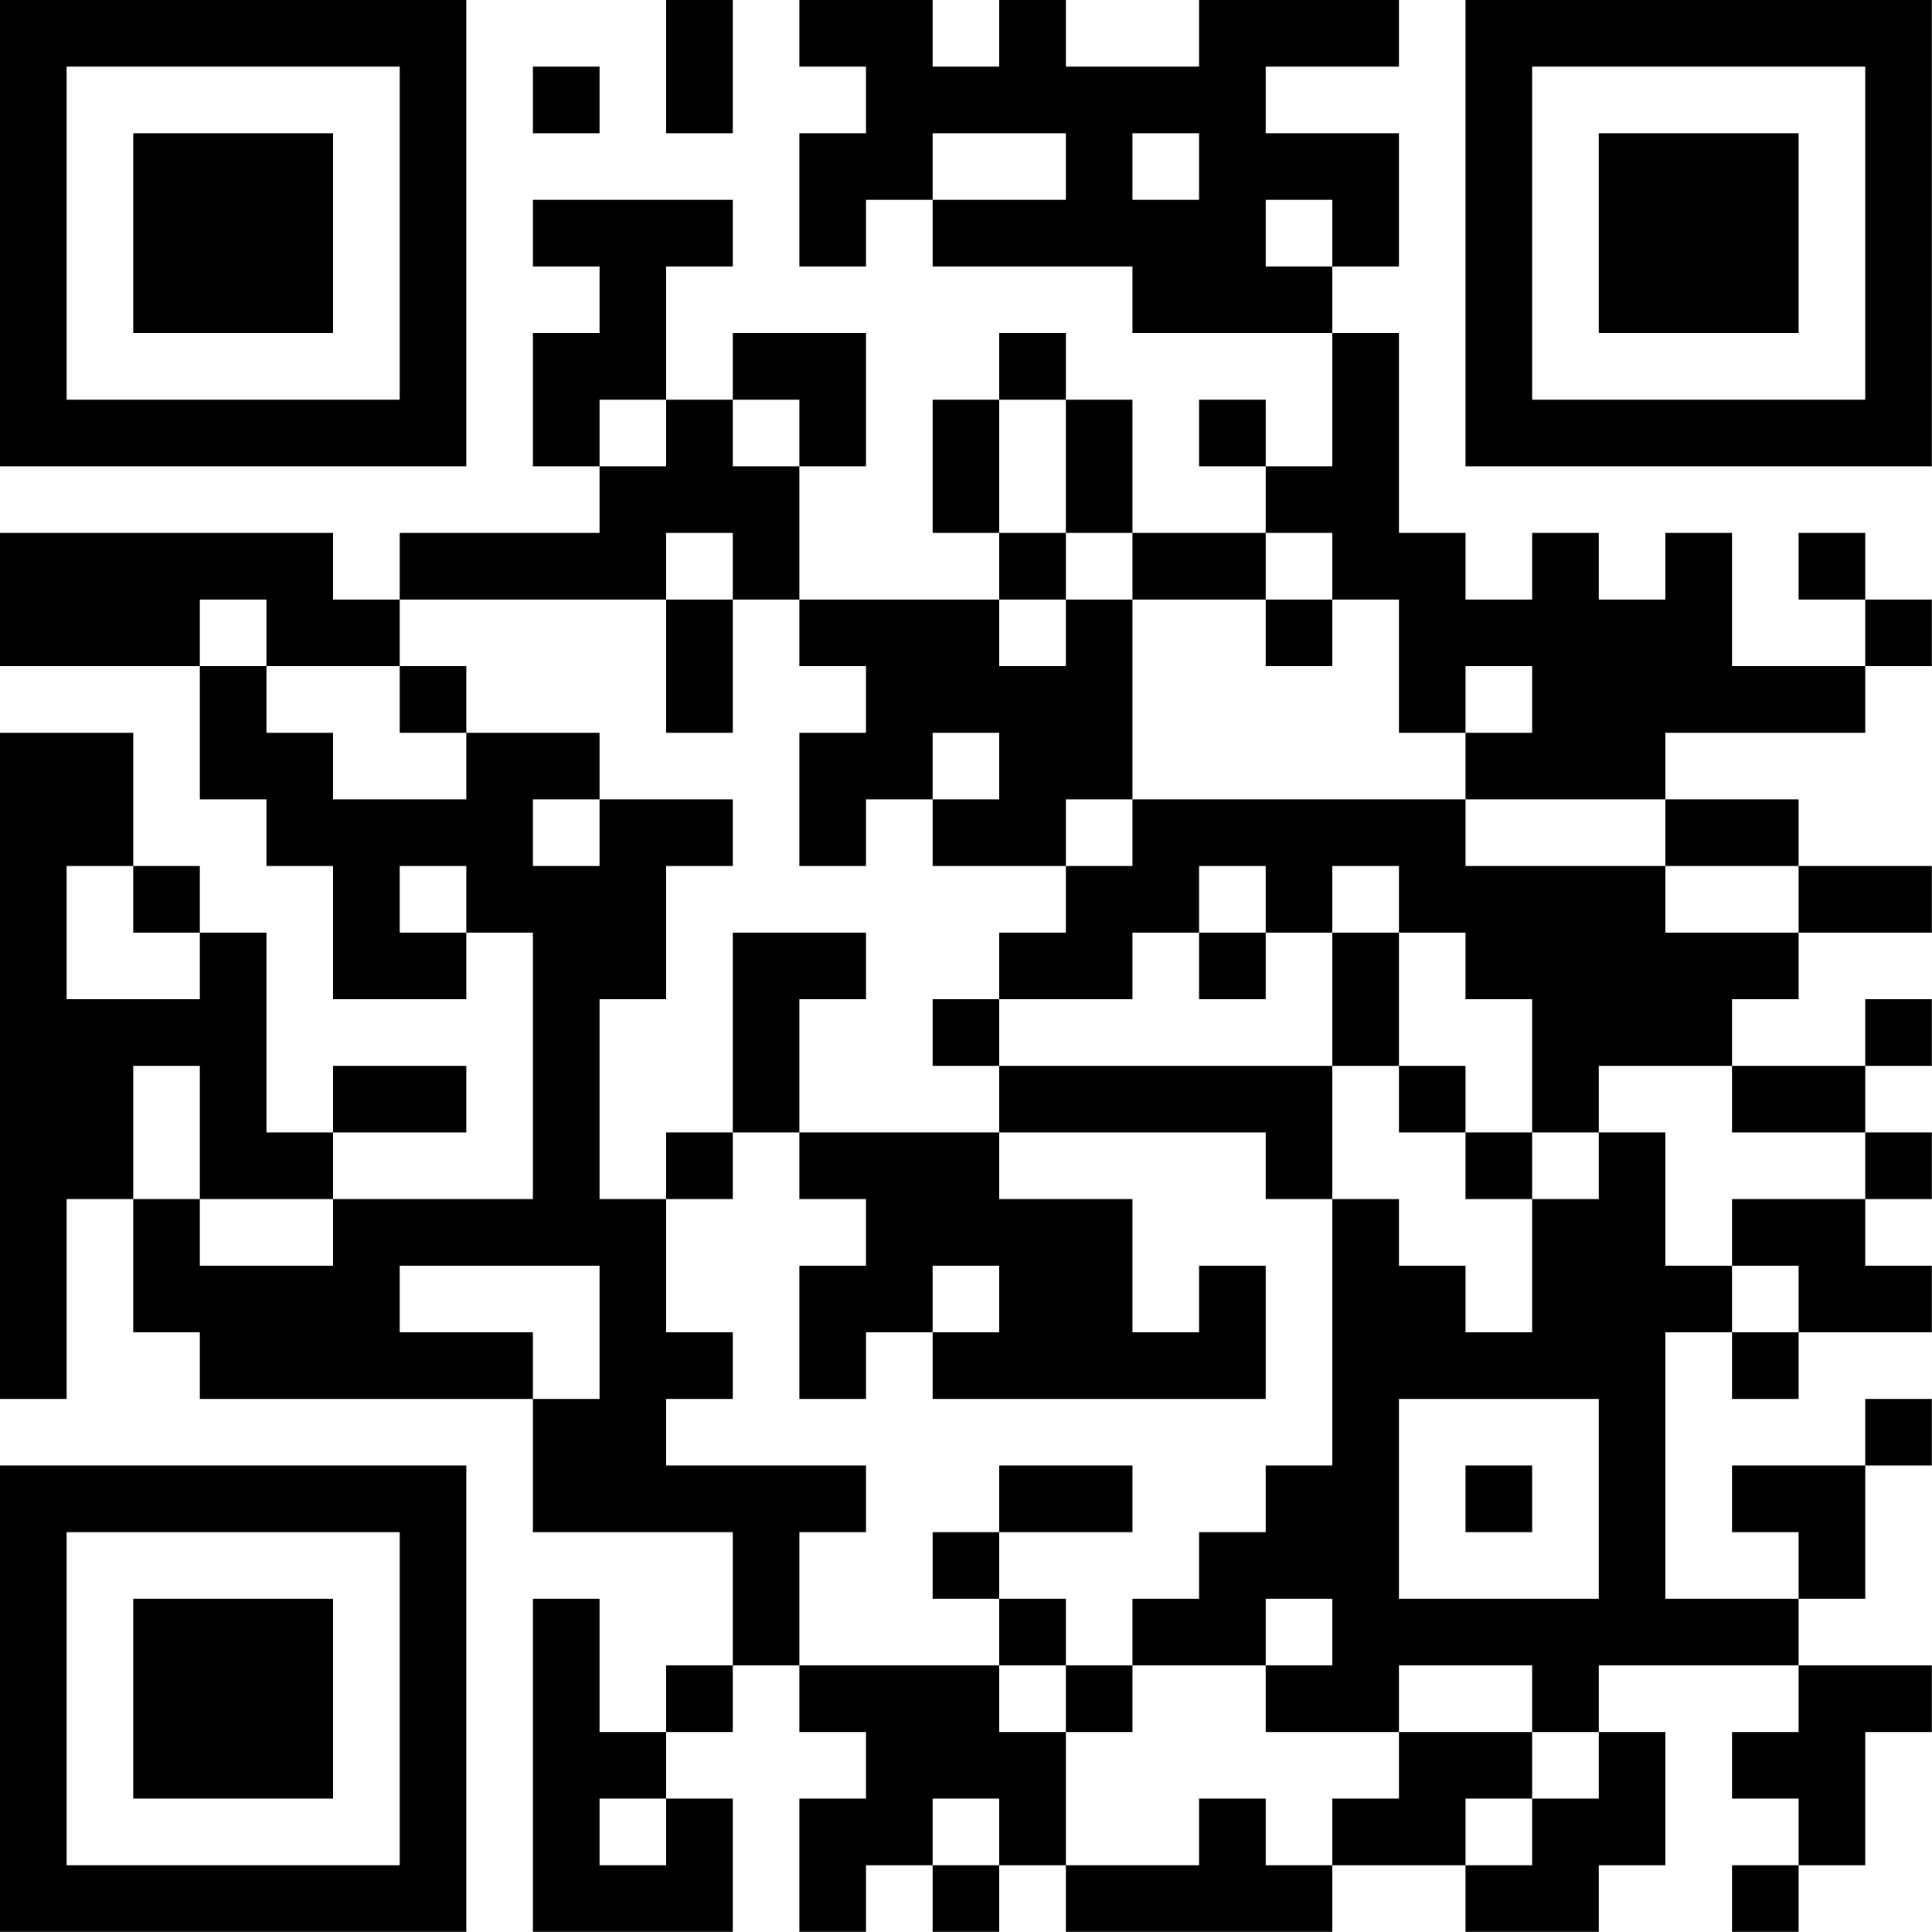 <?xml version="1.0" encoding="UTF-8"?>
<svg xmlns="http://www.w3.org/2000/svg" version="1.1" width="100" height="100" viewBox="0 0 100 100"><rect x="0" y="0" width="100" height="100" fill="#ffffff"/><g transform="scale(3.448)"><g transform="translate(0,0)"><path fill-rule="evenodd" d="M10 0L10 2L11 2L11 0ZM12 0L12 1L13 1L13 2L12 2L12 4L13 4L13 3L14 3L14 4L17 4L17 5L20 5L20 7L19 7L19 6L18 6L18 7L19 7L19 8L17 8L17 6L16 6L16 5L15 5L15 6L14 6L14 8L15 8L15 9L12 9L12 7L13 7L13 5L11 5L11 6L10 6L10 4L11 4L11 3L8 3L8 4L9 4L9 5L8 5L8 7L9 7L9 8L6 8L6 9L5 9L5 8L0 8L0 10L3 10L3 12L4 12L4 13L5 13L5 15L7 15L7 14L8 14L8 18L5 18L5 17L7 17L7 16L5 16L5 17L4 17L4 14L3 14L3 13L2 13L2 11L0 11L0 21L1 21L1 18L2 18L2 20L3 20L3 21L8 21L8 23L11 23L11 25L10 25L10 26L9 26L9 24L8 24L8 29L11 29L11 27L10 27L10 26L11 26L11 25L12 25L12 26L13 26L13 27L12 27L12 29L13 29L13 28L14 28L14 29L15 29L15 28L16 28L16 29L20 29L20 28L22 28L22 29L24 29L24 28L25 28L25 26L24 26L24 25L27 25L27 26L26 26L26 27L27 27L27 28L26 28L26 29L27 29L27 28L28 28L28 26L29 26L29 25L27 25L27 24L28 24L28 22L29 22L29 21L28 21L28 22L26 22L26 23L27 23L27 24L25 24L25 20L26 20L26 21L27 21L27 20L29 20L29 19L28 19L28 18L29 18L29 17L28 17L28 16L29 16L29 15L28 15L28 16L26 16L26 15L27 15L27 14L29 14L29 13L27 13L27 12L25 12L25 11L28 11L28 10L29 10L29 9L28 9L28 8L27 8L27 9L28 9L28 10L26 10L26 8L25 8L25 9L24 9L24 8L23 8L23 9L22 9L22 8L21 8L21 5L20 5L20 4L21 4L21 2L19 2L19 1L21 1L21 0L18 0L18 1L16 1L16 0L15 0L15 1L14 1L14 0ZM8 1L8 2L9 2L9 1ZM14 2L14 3L16 3L16 2ZM17 2L17 3L18 3L18 2ZM19 3L19 4L20 4L20 3ZM9 6L9 7L10 7L10 6ZM11 6L11 7L12 7L12 6ZM15 6L15 8L16 8L16 9L15 9L15 10L16 10L16 9L17 9L17 12L16 12L16 13L14 13L14 12L15 12L15 11L14 11L14 12L13 12L13 13L12 13L12 11L13 11L13 10L12 10L12 9L11 9L11 8L10 8L10 9L6 9L6 10L4 10L4 9L3 9L3 10L4 10L4 11L5 11L5 12L7 12L7 11L9 11L9 12L8 12L8 13L9 13L9 12L11 12L11 13L10 13L10 15L9 15L9 18L10 18L10 20L11 20L11 21L10 21L10 22L13 22L13 23L12 23L12 25L15 25L15 26L16 26L16 28L18 28L18 27L19 27L19 28L20 28L20 27L21 27L21 26L23 26L23 27L22 27L22 28L23 28L23 27L24 27L24 26L23 26L23 25L21 25L21 26L19 26L19 25L20 25L20 24L19 24L19 25L17 25L17 24L18 24L18 23L19 23L19 22L20 22L20 18L21 18L21 19L22 19L22 20L23 20L23 18L24 18L24 17L25 17L25 19L26 19L26 20L27 20L27 19L26 19L26 18L28 18L28 17L26 17L26 16L24 16L24 17L23 17L23 15L22 15L22 14L21 14L21 13L20 13L20 14L19 14L19 13L18 13L18 14L17 14L17 15L15 15L15 14L16 14L16 13L17 13L17 12L22 12L22 13L25 13L25 14L27 14L27 13L25 13L25 12L22 12L22 11L23 11L23 10L22 10L22 11L21 11L21 9L20 9L20 8L19 8L19 9L17 9L17 8L16 8L16 6ZM10 9L10 11L11 11L11 9ZM19 9L19 10L20 10L20 9ZM6 10L6 11L7 11L7 10ZM1 13L1 15L3 15L3 14L2 14L2 13ZM6 13L6 14L7 14L7 13ZM11 14L11 17L10 17L10 18L11 18L11 17L12 17L12 18L13 18L13 19L12 19L12 21L13 21L13 20L14 20L14 21L19 21L19 19L18 19L18 20L17 20L17 18L15 18L15 17L19 17L19 18L20 18L20 16L21 16L21 17L22 17L22 18L23 18L23 17L22 17L22 16L21 16L21 14L20 14L20 16L15 16L15 15L14 15L14 16L15 16L15 17L12 17L12 15L13 15L13 14ZM18 14L18 15L19 15L19 14ZM2 16L2 18L3 18L3 19L5 19L5 18L3 18L3 16ZM6 19L6 20L8 20L8 21L9 21L9 19ZM14 19L14 20L15 20L15 19ZM21 21L21 24L24 24L24 21ZM15 22L15 23L14 23L14 24L15 24L15 25L16 25L16 26L17 26L17 25L16 25L16 24L15 24L15 23L17 23L17 22ZM22 22L22 23L23 23L23 22ZM9 27L9 28L10 28L10 27ZM14 27L14 28L15 28L15 27ZM0 0L0 7L7 7L7 0ZM1 1L1 6L6 6L6 1ZM2 2L2 5L5 5L5 2ZM22 0L22 7L29 7L29 0ZM23 1L23 6L28 6L28 1ZM24 2L24 5L27 5L27 2ZM0 22L0 29L7 29L7 22ZM1 23L1 28L6 28L6 23ZM2 24L2 27L5 27L5 24Z" fill="#000000"/></g></g></svg>
